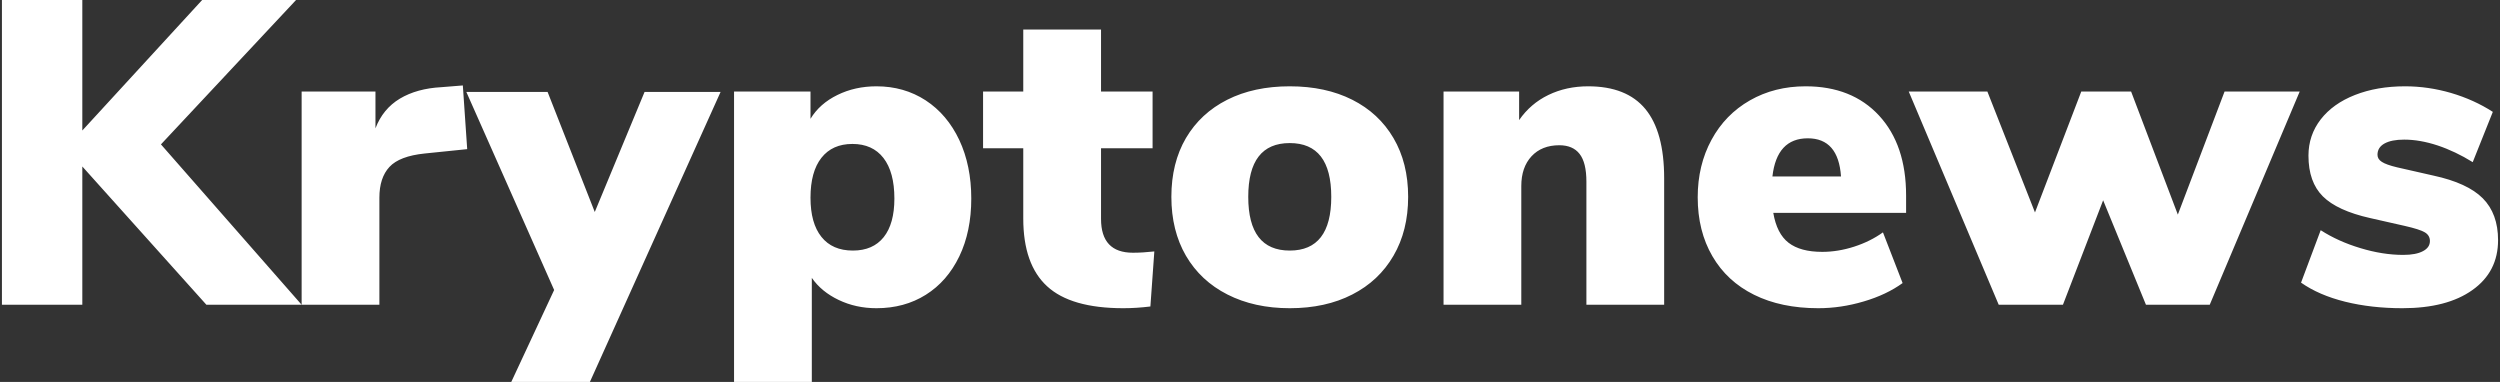 <svg width="216" height="33" viewBox="0 0 216 33" fill="none" xmlns="http://www.w3.org/2000/svg">
<rect x="0" y="0" width="216" height="33" fill="#333333" stroke="none"/>
<g clip-path="url(#clip0_8_1455)">
<g clip-path="url(#clip1_8_1455)">
<g clip-path="url(#clip2_8_1455)">
<g clip-path="url(#clip3_8_1455)">
<g clip-path="url(#clip4_8_1455)">
<g clip-path="url(#clip5_8_1455)">
<g clip-path="url(#clip6_8_1455)">
<path d="M13.906 12.475L26.061 26.33H17.832L7.112 14.384V26.33H0.167V-0.07H7.112V11.276L17.53 -0.07H25.645L13.906 12.475ZM39.989 7.382L40.366 12.886L36.705 13.261C35.245 13.411 34.226 13.798 33.648 14.422C33.069 15.046 32.779 15.932 32.779 17.08V26.33H26.061V7.906H32.44V11.089C32.867 9.966 33.572 9.109 34.553 8.52C35.535 7.936 36.73 7.606 38.139 7.532L39.989 7.382ZM51.388 18.316L55.691 7.943H62.259L50.935 33.07H44.141L47.878 25.056L40.291 7.943H47.312L51.388 18.316ZM75.727 7.457C77.312 7.457 78.729 7.861 79.977 8.67C81.22 9.484 82.189 10.627 82.884 12.1C83.573 13.573 83.918 15.258 83.918 17.155C83.918 19.053 83.573 20.718 82.884 22.151C82.189 23.589 81.225 24.695 79.992 25.468C78.759 26.242 77.338 26.629 75.727 26.629C74.544 26.629 73.457 26.392 72.466 25.918C71.469 25.444 70.694 24.807 70.141 24.008V33.07H63.422V7.906H70.027V10.265C70.556 9.391 71.331 8.705 72.353 8.206C73.369 7.706 74.494 7.457 75.727 7.457ZM73.689 21.649C74.846 21.649 75.735 21.262 76.354 20.488C76.968 19.714 77.275 18.603 77.275 17.155C77.275 15.633 76.96 14.464 76.331 13.65C75.702 12.841 74.808 12.437 73.651 12.437C72.493 12.437 71.6 12.836 70.971 13.635C70.342 14.434 70.027 15.583 70.027 17.08C70.027 18.553 70.342 19.682 70.971 20.466C71.6 21.255 72.506 21.649 73.689 21.649ZM97.884 21.836C98.438 21.836 99.054 21.799 99.734 21.724L99.394 26.48C98.589 26.579 97.808 26.629 97.054 26.629C94.034 26.629 91.84 25.998 90.471 24.735C89.097 23.476 88.41 21.524 88.41 18.878V12.812H84.937V7.906H88.41V2.551H95.129V7.906H99.583V12.812H95.129V18.915C95.129 20.863 96.047 21.836 97.884 21.836ZM111.435 26.629C109.397 26.629 107.602 26.235 106.052 25.446C104.507 24.662 103.312 23.546 102.466 22.098C101.626 20.65 101.206 18.953 101.206 17.006C101.206 15.058 101.626 13.366 102.466 11.928C103.312 10.495 104.502 9.391 106.037 8.617C107.572 7.844 109.371 7.457 111.435 7.457C113.498 7.457 115.298 7.844 116.833 8.617C118.368 9.391 119.555 10.495 120.396 11.928C121.241 13.366 121.664 15.058 121.664 17.006C121.664 18.953 121.241 20.65 120.396 22.098C119.555 23.546 118.368 24.662 116.833 25.446C115.298 26.235 113.498 26.629 111.435 26.629ZM111.435 21.649C113.825 21.649 115.021 20.101 115.021 17.006C115.021 13.91 113.825 12.362 111.435 12.362C109.044 12.362 107.849 13.91 107.849 17.006C107.849 20.101 109.044 21.649 111.435 21.649ZM137.216 7.457C139.43 7.457 141.078 8.111 142.16 9.419C143.242 10.732 143.783 12.724 143.783 15.395V26.33H137.065V15.695C137.065 14.597 136.868 13.798 136.476 13.298C136.088 12.799 135.504 12.549 134.724 12.549C133.718 12.549 132.917 12.866 132.324 13.501C131.735 14.14 131.44 14.996 131.44 16.069V26.33H124.722V7.906H131.252V10.377C131.906 9.429 132.749 8.705 133.781 8.206C134.812 7.706 135.957 7.457 137.216 7.457ZM164.687 16.893V18.391H153.212C153.414 19.589 153.854 20.451 154.533 20.975C155.213 21.499 156.182 21.761 157.44 21.761C158.346 21.761 159.264 21.611 160.195 21.312C161.126 21.012 161.957 20.6 162.687 20.076L164.385 24.457C163.454 25.131 162.334 25.661 161.026 26.045C159.717 26.435 158.409 26.629 157.1 26.629C154.961 26.629 153.112 26.242 151.552 25.468C149.991 24.695 148.791 23.584 147.951 22.136C147.105 20.688 146.682 18.99 146.682 17.043C146.682 15.196 147.08 13.54 147.875 12.078C148.665 10.62 149.772 9.484 151.197 8.67C152.616 7.861 154.219 7.457 156.006 7.457C158.673 7.457 160.787 8.298 162.347 9.981C163.907 11.668 164.687 13.972 164.687 16.893ZM156.194 11.95C154.408 11.95 153.389 13.049 153.137 15.245H159.063C158.912 13.049 157.956 11.95 156.194 11.95ZM188.165 18.541L192.204 7.906H198.696L190.921 26.33H185.41L181.711 17.305L178.238 26.33H172.689L164.914 7.906H171.708L175.822 18.354L179.823 7.906H184.126L188.165 18.541ZM207.567 26.629C205.78 26.629 204.132 26.442 202.622 26.068C201.112 25.693 199.841 25.144 198.81 24.42L200.508 19.889C201.515 20.538 202.66 21.055 203.943 21.439C205.227 21.829 206.46 22.023 207.642 22.023C208.372 22.023 208.938 21.916 209.341 21.701C209.743 21.492 209.945 21.2 209.945 20.825C209.945 20.5 209.799 20.251 209.507 20.076C209.22 19.901 208.636 19.714 207.756 19.515L204.774 18.84C202.886 18.416 201.527 17.792 200.697 16.968C199.867 16.144 199.451 14.971 199.451 13.448C199.451 12.275 199.804 11.231 200.508 10.318C201.213 9.409 202.199 8.705 203.468 8.206C204.741 7.706 206.183 7.457 207.793 7.457C209.127 7.457 210.453 7.649 211.772 8.033C213.095 8.423 214.298 8.967 215.38 9.666L213.644 14.01C212.637 13.386 211.623 12.904 210.602 12.564C209.585 12.23 208.624 12.063 207.718 12.063C206.988 12.063 206.422 12.175 206.019 12.4C205.617 12.624 205.415 12.949 205.415 13.373C205.415 13.623 205.541 13.828 205.793 13.987C206.044 14.152 206.485 14.309 207.114 14.459L210.247 15.171C212.21 15.595 213.631 16.249 214.512 17.133C215.393 18.022 215.833 19.227 215.833 20.75C215.833 22.573 215.096 24.008 213.621 25.056C212.152 26.105 210.134 26.629 207.567 26.629Z" fill="white"/>
</g>
</g>
</g>
</g>
</g>
</g>
</g>
<defs>
<clipPath id="clip0_8_1455">
<rect width="216" height="33" fill="white"/>
</clipPath>
<clipPath id="clip1_8_1455">
<rect width="215.682" height="33.14" fill="white" transform="translate(0.159 -0.07)"/>
</clipPath>
<clipPath id="clip2_8_1455">
<rect width="215.682" height="33.14" fill="white" transform="translate(0.159 -0.07)"/>
</clipPath>
<clipPath id="clip3_8_1455">
<rect width="215.682" height="33.14" fill="white" transform="translate(0.159 -0.07)"/>
</clipPath>
<clipPath id="clip4_8_1455">
<rect width="215.682" height="33.14" fill="white" transform="translate(0.159 -0.07)"/>
</clipPath>
<clipPath id="clip5_8_1455">
<rect width="215.682" height="33.14" fill="white" transform="translate(0.159 -0.07)"/>
</clipPath>
<clipPath id="clip6_8_1455">
<rect width="215.682" height="33.14" fill="white" transform="translate(0.159 -0.07)"/>
</clipPath>
</defs>
</svg>
